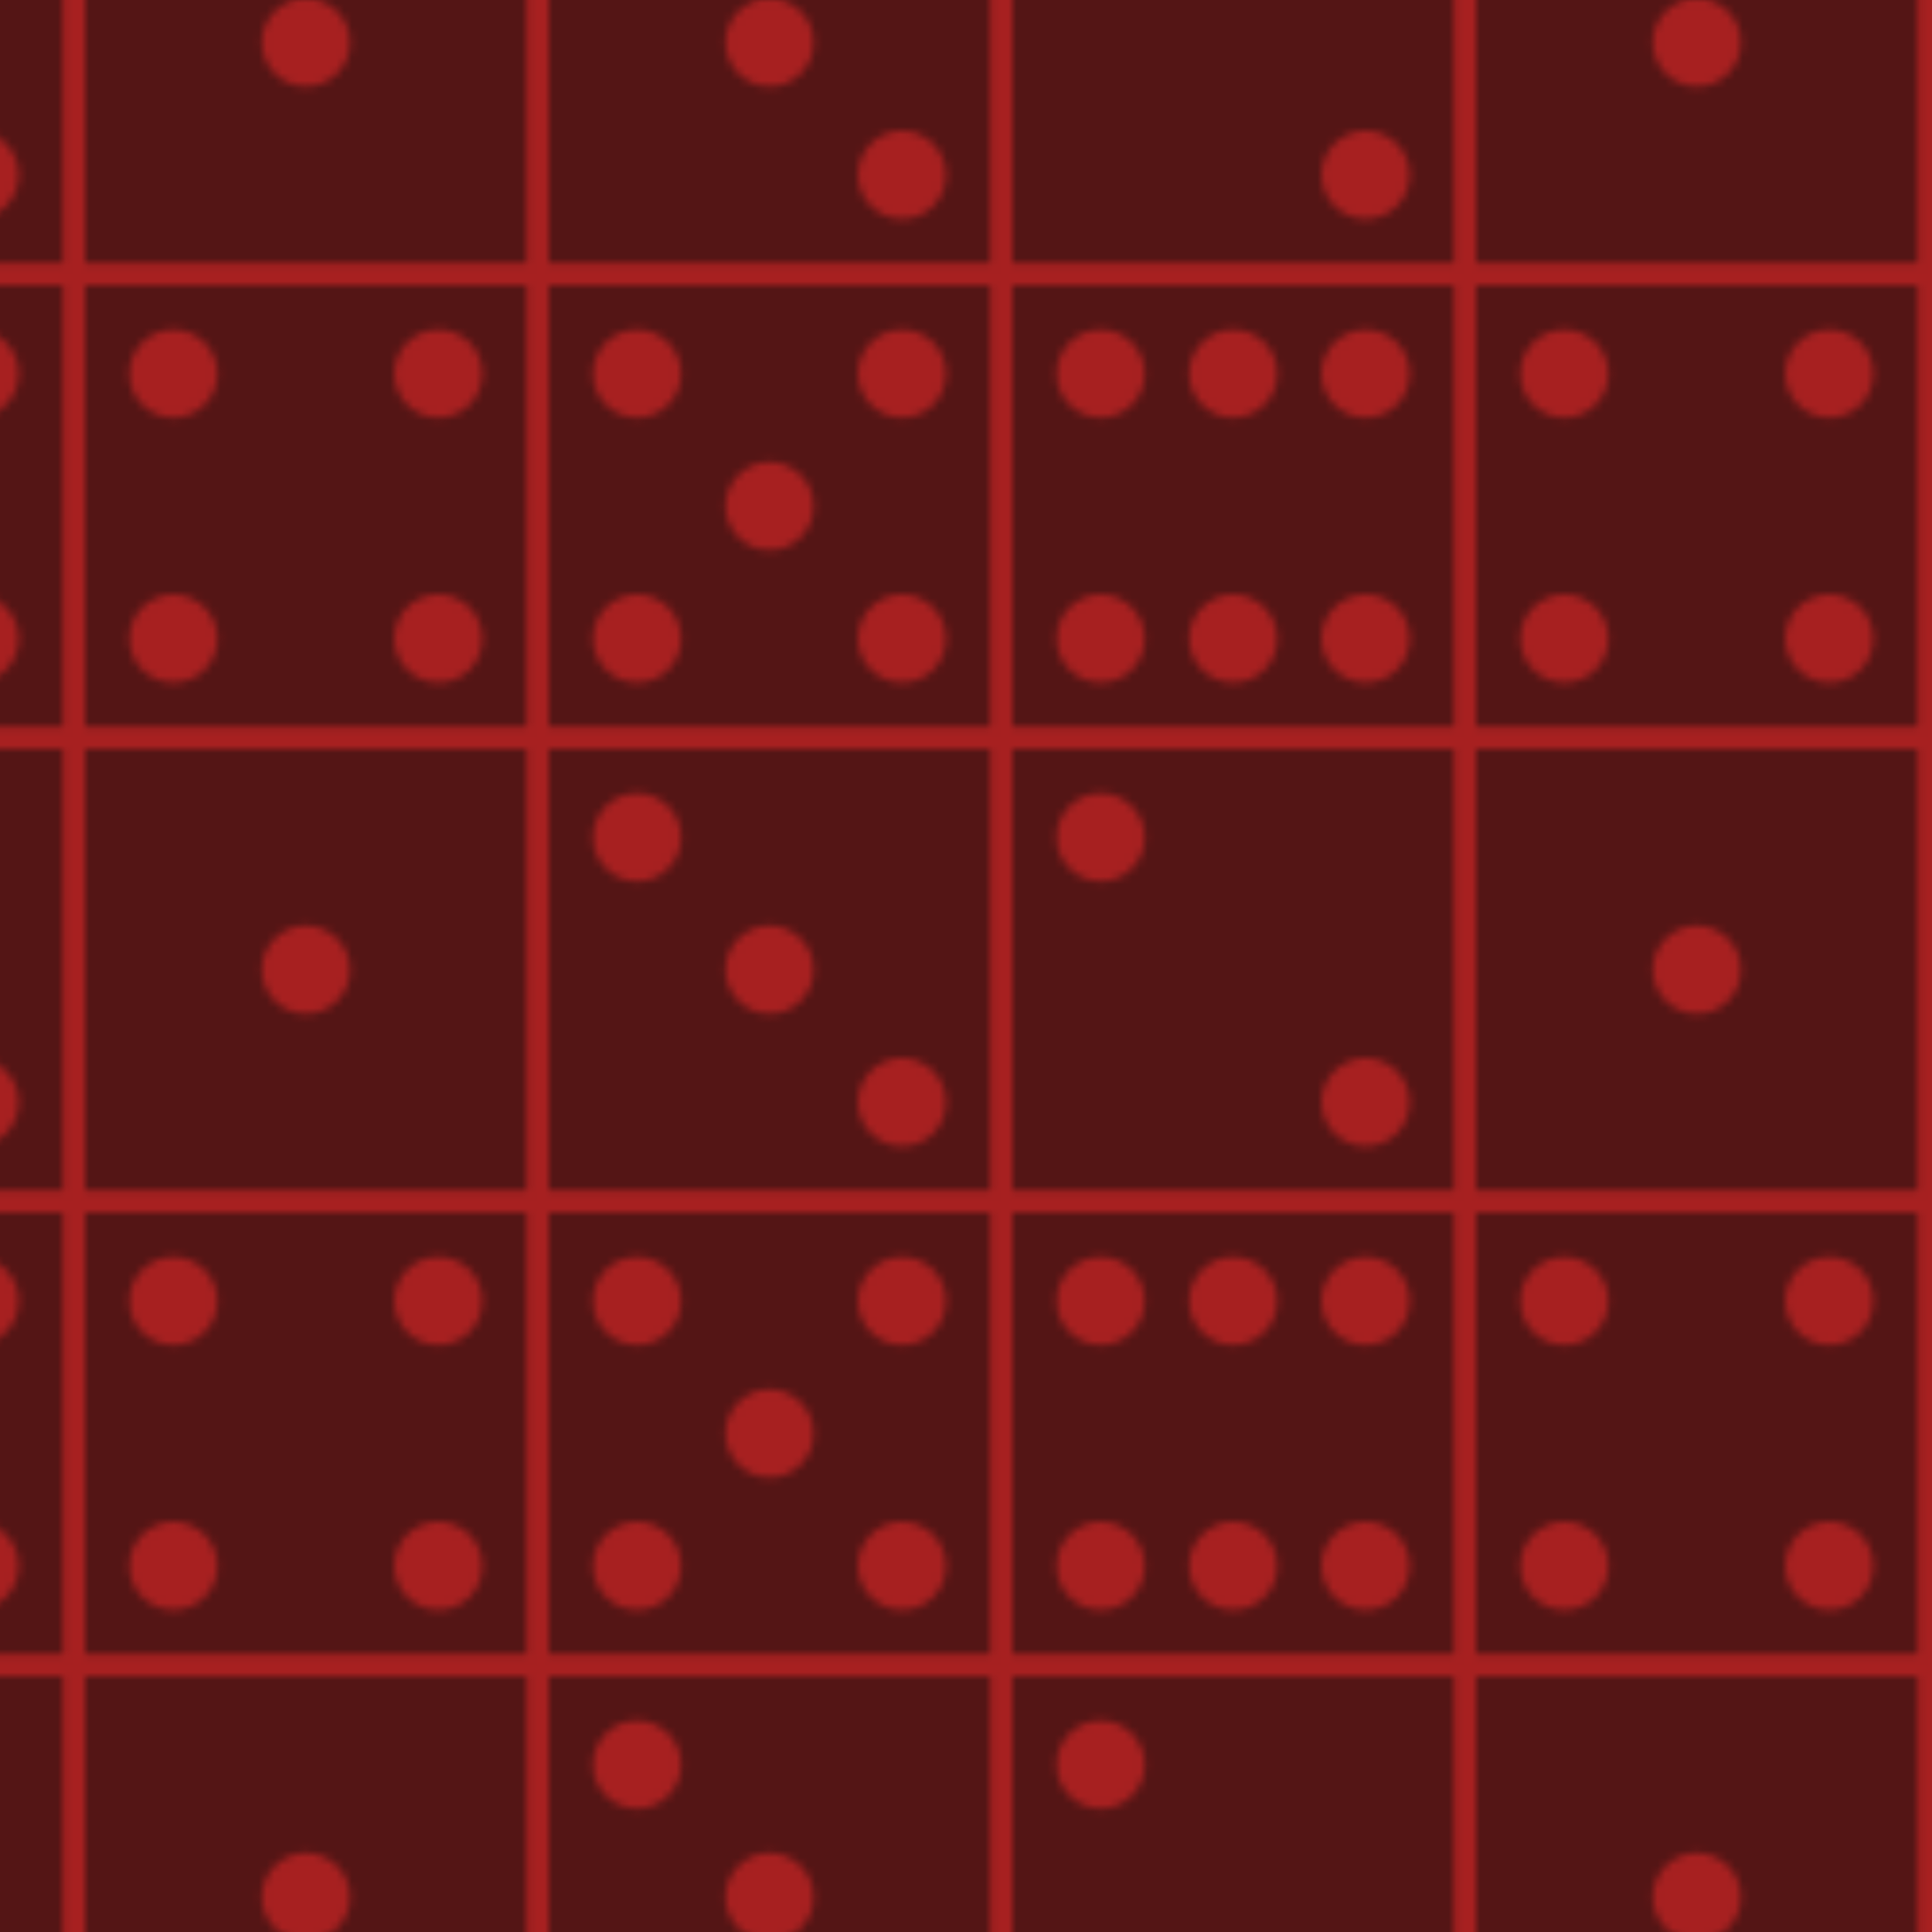 <?xml version="1.0" encoding="utf-8"?>
<svg version="1.1" id="Capa_1" xmlns="http://www.w3.org/2000/svg" xmlns:xlink="http://www.w3.org/1999/xlink" x="0px" y="0px"
	 viewBox="0 0 250 250" style="enable-background:new 0 0 250 250;" xml:space="preserve">
<style type="text/css">
	.st0{fill:none;}
	.st1{fill-rule:evenodd;clip-rule:evenodd;fill:#F93030;}
	.st2{fill-rule:evenodd;clip-rule:evenodd;fill:#7E2020;}
	.st3{fill-rule:evenodd;clip-rule:evenodd;fill:url(#SVGID_1_);}
	.st4{opacity:0.33;fill-rule:evenodd;clip-rule:evenodd;}
</style>
<pattern  width="180" height="120" patternUnits="userSpaceOnUse" id="Nueva_muestra_de_motivo_25" viewBox="0 -120 180 120" style="overflow:visible;">
	<g>
		<rect y="-120" class="st0" width="180" height="120"/>
		<g>
			<rect y="-120" class="st0" width="180" height="120"/>
			<g>
				<g>
					<path class="st1" d="M180,0h-2.86v-57.14H120V0h-2.86v-57.14H60V0h-2.86v-57.14H0V-60h57.14v-57.14H0V-120h180v1.43V0z
						 M120-117.14V-60h57.14v-57.14C177.14-117.14,120-117.14,120-117.14z M117.14-117.14H60V-60h57.14V-117.14z M51.43-45.71
						c0,3.16-2.56,5.71-5.71,5.71S40-42.56,40-45.71s2.56-5.71,5.71-5.71S51.43-48.87,51.43-45.71z M17.14-11.43
						c0,3.16-2.56,5.71-5.71,5.71s-5.71-2.56-5.71-5.71s2.56-5.71,5.71-5.71S17.14-14.58,17.14-11.43z M154.29-28.57
						c0,3.16-2.56,5.71-5.71,5.71s-5.71-2.56-5.71-5.71s2.56-5.71,5.71-5.71S154.29-31.73,154.29-28.57z M94.29-28.57
						c0,3.16-2.56,5.71-5.71,5.71s-5.71-2.56-5.71-5.71s2.56-5.71,5.71-5.71S94.29-31.73,94.29-28.57z M137.14-11.43
						c0,3.16-2.56,5.71-5.71,5.71s-5.71-2.56-5.71-5.71s2.56-5.71,5.71-5.71S137.14-14.58,137.14-11.43z M34.29-71.43
						c0,3.16-2.56,5.71-5.71,5.71s-5.71-2.56-5.71-5.71c0-3.16,2.56-5.71,5.71-5.71S34.29-74.58,34.29-71.43z M51.43-105.71
						c0,3.16-2.56,5.71-5.71,5.71S40-102.56,40-105.71s2.56-5.71,5.71-5.71S51.43-108.87,51.43-105.71z M17.14-71.43
						c0,3.16-2.56,5.71-5.71,5.71s-5.71-2.56-5.71-5.71c0-3.16,2.56-5.71,5.71-5.71S17.14-74.58,17.14-71.43z M51.43-71.43
						c0,3.16-2.56,5.71-5.71,5.71S40-68.27,40-71.43s2.56-5.71,5.71-5.71S51.43-74.58,51.43-71.43z M17.14-105.71
						c0,3.16-2.56,5.71-5.71,5.71s-5.71-2.56-5.71-5.71s2.56-5.71,5.71-5.71S17.14-108.87,17.14-105.71z M34.29-105.71
						c0,3.16-2.56,5.71-5.71,5.71s-5.71-2.56-5.71-5.71s2.56-5.71,5.71-5.71S34.29-108.87,34.29-105.71z M111.43-105.71
						c0,3.16-2.56,5.71-5.71,5.71c-3.16,0-5.71-2.56-5.71-5.71s2.56-5.71,5.71-5.71C108.87-111.43,111.43-108.87,111.43-105.71z
						 M77.14-71.43c0,3.16-2.56,5.71-5.71,5.71s-5.71-2.56-5.71-5.71c0-3.16,2.56-5.71,5.71-5.71S77.14-74.58,77.14-71.43z
						 M111.43-71.43c0,3.16-2.56,5.71-5.71,5.71c-3.16,0-5.71-2.56-5.71-5.71c0-3.16,2.56-5.71,5.71-5.71S111.43-74.58,111.43-71.43
						z M77.14-105.71c0,3.16-2.56,5.71-5.71,5.71s-5.71-2.56-5.71-5.71s2.56-5.71,5.71-5.71S77.14-108.87,77.14-105.71z
						 M154.29-88.57c0,3.16-2.56,5.71-5.71,5.71s-5.71-2.56-5.71-5.71c0-3.16,2.56-5.71,5.71-5.71S154.29-91.73,154.29-88.57z
						 M171.43-105.71c0,3.16-2.56,5.71-5.71,5.71c-3.16,0-5.71-2.56-5.71-5.71s2.56-5.71,5.71-5.71
						C168.87-111.43,171.43-108.87,171.43-105.71z M137.14-71.43c0,3.16-2.56,5.71-5.71,5.71s-5.71-2.56-5.71-5.71
						c0-3.16,2.56-5.71,5.71-5.71S137.14-74.58,137.14-71.43z M171.43-71.43c0,3.16-2.56,5.71-5.71,5.71
						c-3.16,0-5.71-2.56-5.71-5.71c0-3.16,2.56-5.71,5.71-5.71S171.43-74.58,171.43-71.43z M137.14-105.71
						c0,3.16-2.56,5.71-5.71,5.71s-5.71-2.56-5.71-5.71s2.56-5.71,5.71-5.71S137.14-108.87,137.14-105.71z M171.43-45.71
						c0,3.16-2.56,5.71-5.71,5.71c-3.16,0-5.71-2.56-5.71-5.71s2.56-5.71,5.71-5.71C168.87-51.43,171.43-48.87,171.43-45.71z"/>
				</g>
			</g>
		</g>
	</g>
</pattern>
<g id="Patron">
	<rect class="st2" width="250" height="250"/>
	<pattern  id="SVGID_1_" xlink:href="#Nueva_muestra_de_motivo_25" patternTransform="matrix(1 0 0 -1 -229 -15863)">
	</pattern>
	<rect class="st3" width="250" height="250"/>
</g>
<rect y="0" class="st4" width="250" height="250"/>
</svg>

